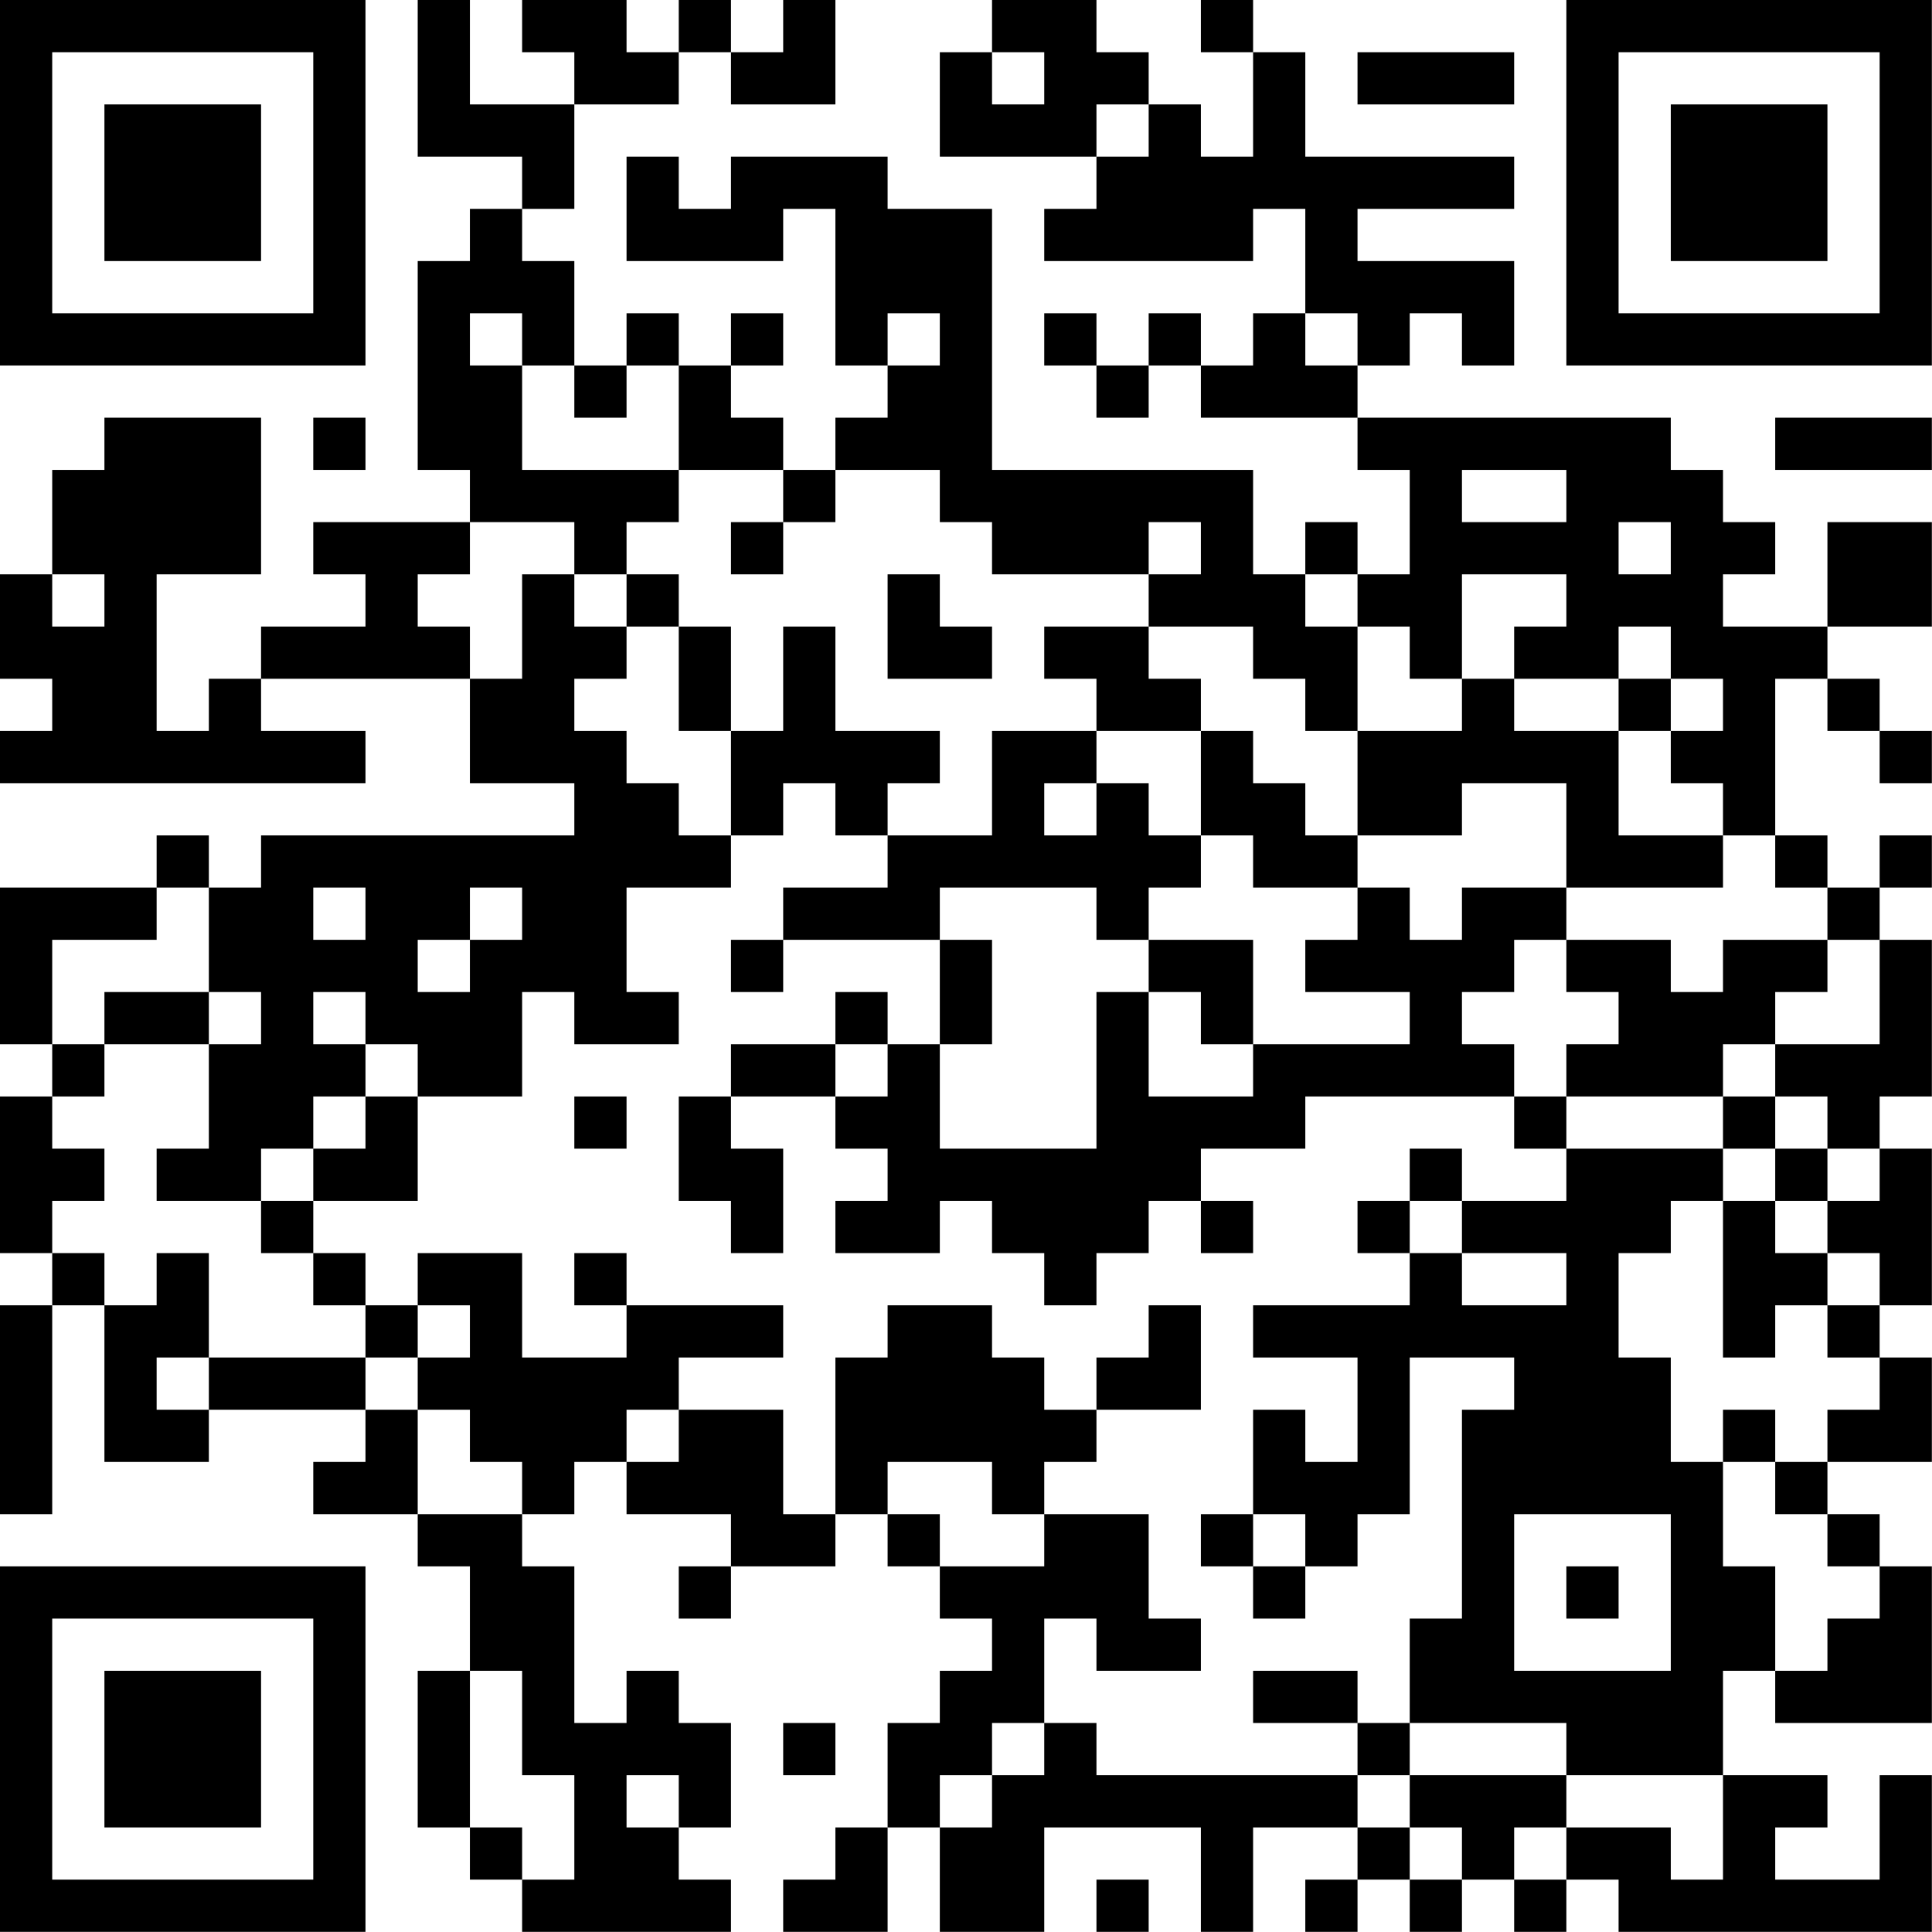 <?xml version="1.0" encoding="UTF-8"?>
<svg xmlns="http://www.w3.org/2000/svg" version="1.1" width="200" height="200" viewBox="0 0 200 200"><rect x="0" y="0" width="200" height="200" fill="#ffffff"/><g transform="scale(5.405)"><g transform="translate(0,0)"><path fill-rule="evenodd" d="M8 0L8 3L10 3L10 4L9 4L9 5L8 5L8 9L9 9L9 10L6 10L6 11L7 11L7 12L5 12L5 13L4 13L4 14L3 14L3 11L5 11L5 8L2 8L2 9L1 9L1 11L0 11L0 13L1 13L1 14L0 14L0 15L7 15L7 14L5 14L5 13L9 13L9 15L11 15L11 16L5 16L5 17L4 17L4 16L3 16L3 17L0 17L0 20L1 20L1 21L0 21L0 24L1 24L1 25L0 25L0 29L1 29L1 25L2 25L2 28L4 28L4 27L7 27L7 28L6 28L6 29L8 29L8 30L9 30L9 32L8 32L8 35L9 35L9 36L10 36L10 37L14 37L14 36L13 36L13 35L14 35L14 33L13 33L13 32L12 32L12 33L11 33L11 30L10 30L10 29L11 29L11 28L12 28L12 29L14 29L14 30L13 30L13 31L14 31L14 30L16 30L16 29L17 29L17 30L18 30L18 31L19 31L19 32L18 32L18 33L17 33L17 35L16 35L16 36L15 36L15 37L17 37L17 35L18 35L18 37L20 37L20 35L23 35L23 37L24 37L24 35L26 35L26 36L25 36L25 37L26 37L26 36L27 36L27 37L28 37L28 36L29 36L29 37L30 37L30 36L31 36L31 37L37 37L37 34L36 34L36 36L34 36L34 35L35 35L35 34L33 34L33 32L34 32L34 33L37 33L37 30L36 30L36 29L35 29L35 28L37 28L37 26L36 26L36 25L37 25L37 22L36 22L36 21L37 21L37 18L36 18L36 17L37 17L37 16L36 16L36 17L35 17L35 16L34 16L34 13L35 13L35 14L36 14L36 15L37 15L37 14L36 14L36 13L35 13L35 12L37 12L37 10L35 10L35 12L33 12L33 11L34 11L34 10L33 10L33 9L32 9L32 8L26 8L26 7L27 7L27 6L28 6L28 7L29 7L29 5L26 5L26 4L29 4L29 3L25 3L25 1L24 1L24 0L23 0L23 1L24 1L24 3L23 3L23 2L22 2L22 1L21 1L21 0L19 0L19 1L18 1L18 3L21 3L21 4L20 4L20 5L24 5L24 4L25 4L25 6L24 6L24 7L23 7L23 6L22 6L22 7L21 7L21 6L20 6L20 7L21 7L21 8L22 8L22 7L23 7L23 8L26 8L26 9L27 9L27 11L26 11L26 10L25 10L25 11L24 11L24 9L19 9L19 4L17 4L17 3L14 3L14 4L13 4L13 3L12 3L12 5L15 5L15 4L16 4L16 7L17 7L17 8L16 8L16 9L15 9L15 8L14 8L14 7L15 7L15 6L14 6L14 7L13 7L13 6L12 6L12 7L11 7L11 5L10 5L10 4L11 4L11 2L13 2L13 1L14 1L14 2L16 2L16 0L15 0L15 1L14 1L14 0L13 0L13 1L12 1L12 0L10 0L10 1L11 1L11 2L9 2L9 0ZM19 1L19 2L20 2L20 1ZM26 1L26 2L29 2L29 1ZM21 2L21 3L22 3L22 2ZM9 6L9 7L10 7L10 9L13 9L13 10L12 10L12 11L11 11L11 10L9 10L9 11L8 11L8 12L9 12L9 13L10 13L10 11L11 11L11 12L12 12L12 13L11 13L11 14L12 14L12 15L13 15L13 16L14 16L14 17L12 17L12 19L13 19L13 20L11 20L11 19L10 19L10 21L8 21L8 20L7 20L7 19L6 19L6 20L7 20L7 21L6 21L6 22L5 22L5 23L3 23L3 22L4 22L4 20L5 20L5 19L4 19L4 17L3 17L3 18L1 18L1 20L2 20L2 21L1 21L1 22L2 22L2 23L1 23L1 24L2 24L2 25L3 25L3 24L4 24L4 26L3 26L3 27L4 27L4 26L7 26L7 27L8 27L8 29L10 29L10 28L9 28L9 27L8 27L8 26L9 26L9 25L8 25L8 24L10 24L10 26L12 26L12 25L15 25L15 26L13 26L13 27L12 27L12 28L13 28L13 27L15 27L15 29L16 29L16 26L17 26L17 25L19 25L19 26L20 26L20 27L21 27L21 28L20 28L20 29L19 29L19 28L17 28L17 29L18 29L18 30L20 30L20 29L22 29L22 31L23 31L23 32L21 32L21 31L20 31L20 33L19 33L19 34L18 34L18 35L19 35L19 34L20 34L20 33L21 33L21 34L26 34L26 35L27 35L27 36L28 36L28 35L27 35L27 34L30 34L30 35L29 35L29 36L30 36L30 35L32 35L32 36L33 36L33 34L30 34L30 33L27 33L27 31L28 31L28 27L29 27L29 26L27 26L27 29L26 29L26 30L25 30L25 29L24 29L24 27L25 27L25 28L26 28L26 26L24 26L24 25L27 25L27 24L28 24L28 25L30 25L30 24L28 24L28 23L30 23L30 22L33 22L33 23L32 23L32 24L31 24L31 26L32 26L32 28L33 28L33 30L34 30L34 32L35 32L35 31L36 31L36 30L35 30L35 29L34 29L34 28L35 28L35 27L36 27L36 26L35 26L35 25L36 25L36 24L35 24L35 23L36 23L36 22L35 22L35 21L34 21L34 20L36 20L36 18L35 18L35 17L34 17L34 16L33 16L33 15L32 15L32 14L33 14L33 13L32 13L32 12L31 12L31 13L29 13L29 12L30 12L30 11L28 11L28 13L27 13L27 12L26 12L26 11L25 11L25 12L26 12L26 14L25 14L25 13L24 13L24 12L22 12L22 11L23 11L23 10L22 10L22 11L19 11L19 10L18 10L18 9L16 9L16 10L15 10L15 9L13 9L13 7L12 7L12 8L11 8L11 7L10 7L10 6ZM17 6L17 7L18 7L18 6ZM25 6L25 7L26 7L26 6ZM6 8L6 9L7 9L7 8ZM34 8L34 9L37 9L37 8ZM28 9L28 10L30 10L30 9ZM14 10L14 11L15 11L15 10ZM31 10L31 11L32 11L32 10ZM1 11L1 12L2 12L2 11ZM12 11L12 12L13 12L13 14L14 14L14 16L15 16L15 15L16 15L16 16L17 16L17 17L15 17L15 18L14 18L14 19L15 19L15 18L18 18L18 20L17 20L17 19L16 19L16 20L14 20L14 21L13 21L13 23L14 23L14 24L15 24L15 22L14 22L14 21L16 21L16 22L17 22L17 23L16 23L16 24L18 24L18 23L19 23L19 24L20 24L20 25L21 25L21 24L22 24L22 23L23 23L23 24L24 24L24 23L23 23L23 22L25 22L25 21L29 21L29 22L30 22L30 21L33 21L33 22L34 22L34 23L33 23L33 26L34 26L34 25L35 25L35 24L34 24L34 23L35 23L35 22L34 22L34 21L33 21L33 20L34 20L34 19L35 19L35 18L33 18L33 19L32 19L32 18L30 18L30 17L33 17L33 16L31 16L31 14L32 14L32 13L31 13L31 14L29 14L29 13L28 13L28 14L26 14L26 16L25 16L25 15L24 15L24 14L23 14L23 13L22 13L22 12L20 12L20 13L21 13L21 14L19 14L19 16L17 16L17 15L18 15L18 14L16 14L16 12L15 12L15 14L14 14L14 12L13 12L13 11ZM17 11L17 13L19 13L19 12L18 12L18 11ZM21 14L21 15L20 15L20 16L21 16L21 15L22 15L22 16L23 16L23 17L22 17L22 18L21 18L21 17L18 17L18 18L19 18L19 20L18 20L18 22L21 22L21 19L22 19L22 21L24 21L24 20L27 20L27 19L25 19L25 18L26 18L26 17L27 17L27 18L28 18L28 17L30 17L30 15L28 15L28 16L26 16L26 17L24 17L24 16L23 16L23 14ZM6 17L6 18L7 18L7 17ZM9 17L9 18L8 18L8 19L9 19L9 18L10 18L10 17ZM22 18L22 19L23 19L23 20L24 20L24 18ZM29 18L29 19L28 19L28 20L29 20L29 21L30 21L30 20L31 20L31 19L30 19L30 18ZM2 19L2 20L4 20L4 19ZM16 20L16 21L17 21L17 20ZM7 21L7 22L6 22L6 23L5 23L5 24L6 24L6 25L7 25L7 26L8 26L8 25L7 25L7 24L6 24L6 23L8 23L8 21ZM11 21L11 22L12 22L12 21ZM27 22L27 23L26 23L26 24L27 24L27 23L28 23L28 22ZM11 24L11 25L12 25L12 24ZM22 25L22 26L21 26L21 27L23 27L23 25ZM33 27L33 28L34 28L34 27ZM23 29L23 30L24 30L24 31L25 31L25 30L24 30L24 29ZM29 29L29 32L32 32L32 29ZM30 30L30 31L31 31L31 30ZM9 32L9 35L10 35L10 36L11 36L11 34L10 34L10 32ZM24 32L24 33L26 33L26 34L27 34L27 33L26 33L26 32ZM15 33L15 34L16 34L16 33ZM12 34L12 35L13 35L13 34ZM21 36L21 37L22 37L22 36ZM0 0L0 7L7 7L7 0ZM1 1L1 6L6 6L6 1ZM2 2L2 5L5 5L5 2ZM30 0L30 7L37 7L37 0ZM31 1L31 6L36 6L36 1ZM32 2L32 5L35 5L35 2ZM0 30L0 37L7 37L7 30ZM1 31L1 36L6 36L6 31ZM2 32L2 35L5 35L5 32Z" fill="#000000"/></g></g></svg>
